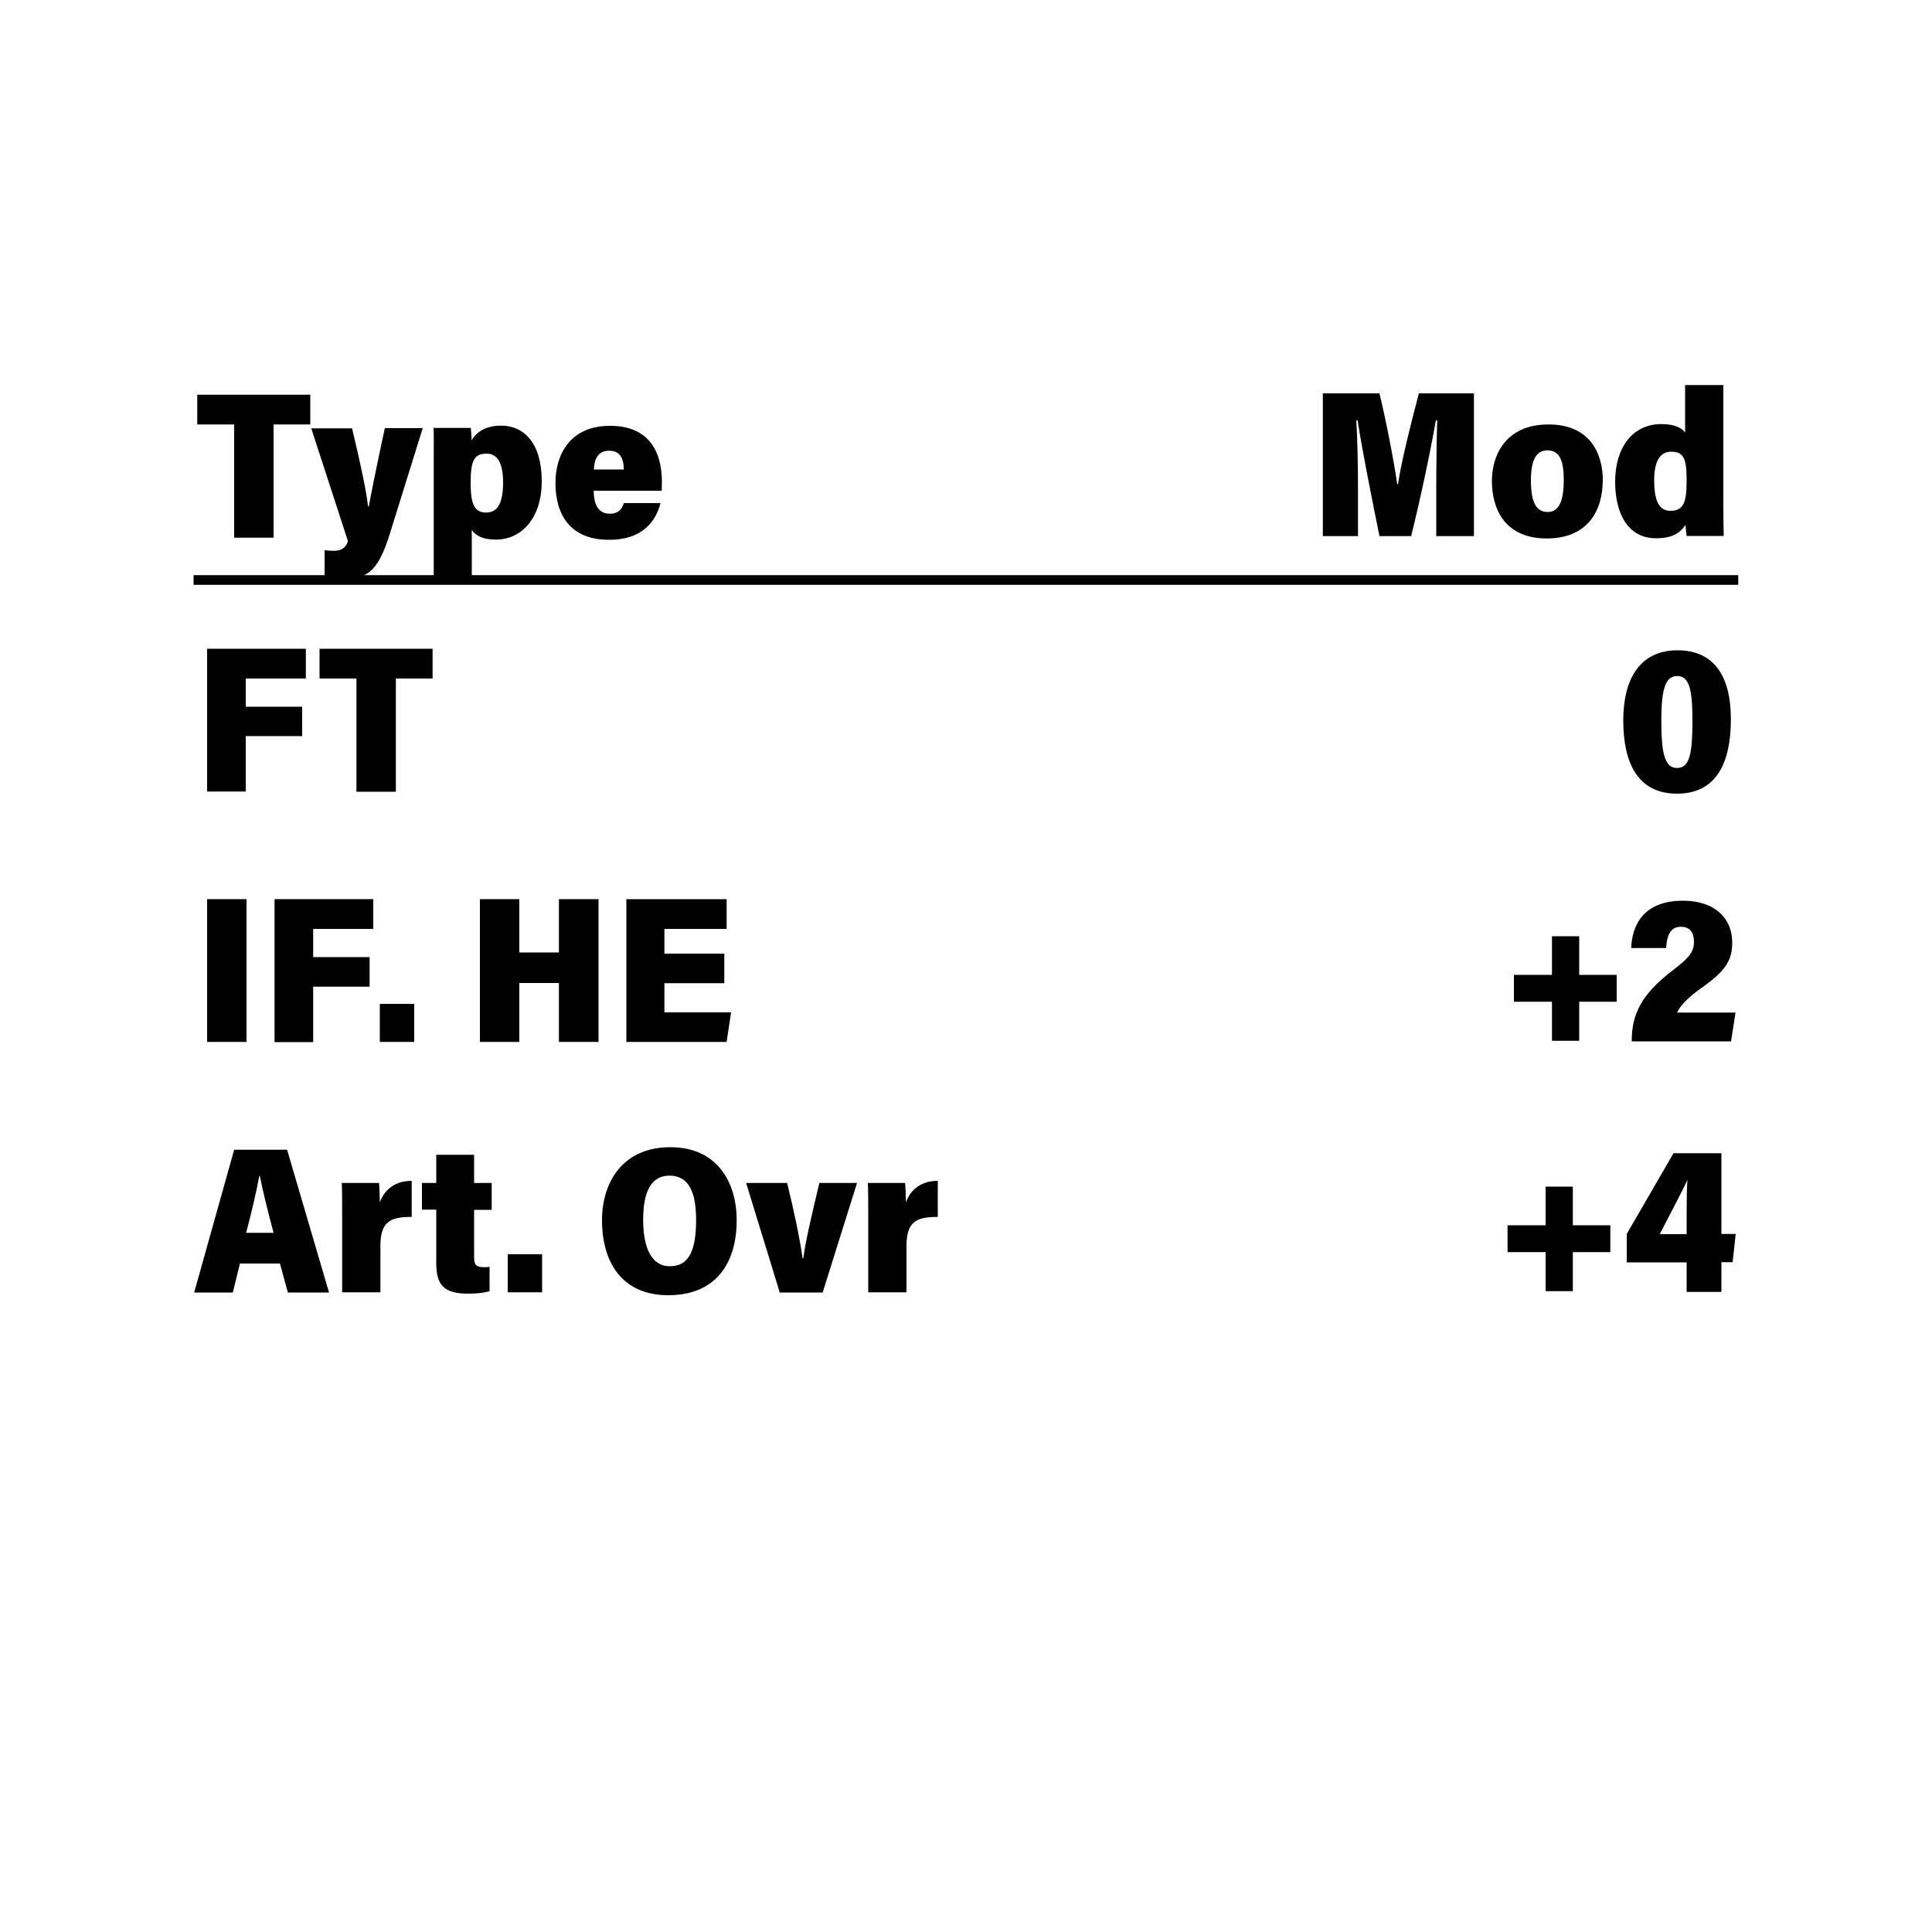<?xml version="1.0" encoding="utf-8"?>
<!-- Generator: Adobe Illustrator 26.0.2, SVG Export Plug-In . SVG Version: 6.00 Build 0)  -->
<svg version="1.2" baseProfile="tiny" xmlns="http://www.w3.org/2000/svg" xmlns:xlink="http://www.w3.org/1999/xlink" x="0px"
	 y="0px" viewBox="0 0 1000 1000" overflow="visible" xml:space="preserve">
<g id="bg">
</g>
<g id="counters">
	<g id="mkr_x5F_type_x5F_mod">
		
			<rect id="_x35__x2F_8_x22__1000x1000_00000173852962130736640410000011563693624133182868_" x="0.2" y="0.2" fill="none" width="1000" height="1000"/>
		<g>
			<rect x="100.2" y="200.2" fill="none" width="300" height="100"/>
			<path d="M121.2,219.7h-19.1v-15.4h58.5v15.4h-19v58.6h-20.4V219.7z"/>
			<path d="M182.2,221.6c4.4,18.3,7.5,33,8.3,40.5h0.4c1.4-7.9,5.2-26.3,8.3-40.5h19.6l-17,54.6c-6.3,20.5-12.3,23.6-25.7,23.6
				c-2.1,0-5.6-0.3-8.1-0.6v-14.4c1.7,0.2,3.8,0.3,4.9,0.3c4,0,6.3-1.9,7.2-5l-19-58.4H182.2z"/>
			<path d="M244.2,274.3v24.6h-19.7v-61c0-7.6,0.1-12.6-0.1-16.4h19.3c0.2,1.7,0.3,4.2,0.4,6.4c1.8-3.1,6-7.6,15.3-7.6
				c11.5,0,21,8.7,21,28.7c0,20.1-11.2,30.3-23.7,30.3C250.4,279.3,246.3,277.5,244.2,274.3z M260.4,249.7c0-10-3-14.9-8.4-14.9
				c-6.5,0-8.4,3.3-8.4,15.2c0,10.8,1.9,15.3,8,15.3C257.5,265.3,260.4,260.5,260.4,249.7z"/>
			<path d="M307.3,254c0,6.4,2,11.9,8.3,11.9c5,0,6.5-3,7.3-5.5h19c-2.3,8.6-8.5,19-26.7,19c-20.3,0-27.7-13.3-27.7-29.4
				c0-14.3,7.2-29.6,28.3-29.6c20.6,0,26.8,14.1,26.8,28.9c0,0.6-0.1,4.1-0.1,4.7H307.3z M322.9,243c-0.1-5.4-1.7-9.7-7.6-9.7
				c-6.1,0-7.7,4.7-7.9,9.7H322.9z"/>
		</g>
		<g>
			<rect x="601.1" y="199.4" fill="none" width="299.1" height="200"/>
			<path d="M743.4,253.5c0-11.5,0.2-27.2,0.5-35.9h-0.7c-2.8,16-8,40.7-12.8,59.9H714c-3.7-18.3-8.8-43.6-11.3-59.9H702
				c0.6,8.6,0.9,23.8,0.9,36.5v23.4h-18.2v-73.9h29.3c3.3,13.4,7.7,36.2,9.2,47h0.4c1.7-11.6,6.8-31.8,10.8-47h28.5v73.9h-19.5
				V253.5z"/>
			<path d="M829.6,248.4c0,16-7.8,30.3-29,30.3c-21.3,0-28.4-14.7-28.4-29.9c0-12.5,6.7-29.1,29.2-29.1
				C823,219.6,829.6,234.9,829.6,248.4z M792.4,248.5c0,11.7,2.8,16.5,8.7,16.5c5.5,0,8.3-5,8.3-16.5c0-10.9-2.5-15.4-8.6-15.4
				C795.3,233.2,792.4,237.9,792.4,248.5z"/>
			<path d="M892,199.4v61.3c0,7.6,0.1,13.6,0.2,16.7h-19.2c-0.2-1.3-0.5-4-0.6-5.7c-2.9,4.3-6.9,6.9-15.3,6.9
				c-14.7,0-21.1-13.1-21.1-29.3c0-17.5,8.9-29.8,24-29.8c6.9,0,10.8,2.2,12.2,4.4v-24.6H892z M856.2,248.5
				c0,10.5,2.4,15.9,8.4,15.9c7.1,0,8.4-4.9,8.4-15.8c0-10.9-1.3-14.8-8-14.8C859.6,233.8,856.2,238.2,856.2,248.5z"/>
		</g>
		<g>
			<rect x="100.1" y="300.4" fill="none" width="499.9" height="399.8"/>
			<path d="M107.2,335.8h51.1v15.4h-31.1v14.6h29.2V381h-29.2v28.7h-20V335.8z"/>
			<path d="M184.5,351.2h-19.1v-15.4h58.5v15.4h-19v58.6h-20.4V351.2z"/>
			<path d="M127.6,465.4v73.9h-20.4v-73.9H127.6z"/>
			<path d="M142.1,465.4h51.1v15.4h-31.1v14.6h29.2v15.3h-29.2v28.7h-20V465.4z"/>
			<path d="M196.6,539.3v-19.7h17.8v19.7H196.6z"/>
			<path d="M248.4,465.4h20.4v27.6h20.5v-27.6h20.5v73.9h-20.5v-30.5h-20.5v30.5h-20.4V465.4z"/>
			<path d="M374.9,508.9h-31V524h34.5l-2.3,15.3h-51.9v-73.9h51.9v15.4h-32.2v12.8h31V508.9z"/>
			<path d="M124.2,654l-3.7,15h-20l20.7-73.9h27.4l21.7,73.9H149l-4.1-15H124.2z M141.6,638.1c-3-11.1-5.6-21.8-7.1-29.4h-0.3
				c-1.5,8.1-4,18.9-6.8,29.4H141.6z"/>
			<path d="M177.1,631.5c0-9.6,0-15.9-0.2-19.2h19.3c0.2,2.2,0.4,7,0.4,10.1c1.9-5.5,6.8-11.2,16.5-11.2v18.7
				c-11.9-0.2-16.2,3.2-16.2,15.1v23.9h-19.8V631.5z"/>
			<path d="M218.4,612.3h7.4v-14.6h19.6v14.6h9.1v13.9h-9.1V651c0,3.5,0.9,4.9,5.2,4.9c1.1,0,1.4,0,2.8-0.2v12.6
				c-3.4,1.1-8.5,1.3-11.1,1.3c-12.9,0-16.5-4.8-16.5-15.9v-27.6h-7.4V612.3z"/>
			<path d="M262.8,668.9v-19.7h17.8v19.7H262.8z"/>
			<path d="M381.3,631.6c0,21.6-10.2,38.8-35.5,38.8c-24,0-34.2-17.3-34.2-38.8c0-19.3,10.4-37.8,35.3-37.8
				C370.9,593.7,381.3,611.6,381.3,631.6z M332.9,631.4c0,14.2,4.2,24,13.8,24c10.4,0,13.6-9,13.6-24.1c0-13-3.1-22.8-13.9-22.8
				C336.5,608.6,332.9,617.7,332.9,631.4z"/>
			<path d="M407.4,612.3c3.5,14.1,6.6,28.8,8,38.9h0.4c1.4-10.1,4.2-21.6,8.3-38.9h19.5l-17.8,56.7h-22.2l-17.4-56.7H407.4z"/>
			<path d="M449.4,631.5c0-9.6,0-15.9-0.2-19.2h19.3c0.2,2.2,0.4,7,0.4,10.1c1.9-5.5,6.8-11.2,16.5-11.2v18.7
				c-11.9-0.2-16.2,3.2-16.2,15.1v23.9h-19.8V631.5z"/>
		</g>
		<line fill="none" stroke="#000000" stroke-width="5" stroke-miterlimit="10" x1="100.2" y1="300.2" x2="899.7" y2="300.2"/>
		<g>
			<rect x="700.2" y="300.1" fill="none" width="199.8" height="400.1"/>
			<path d="M895.9,372.3c0,22.1-7.2,38.5-27.9,38.5c-20.2,0-27.8-15.8-27.8-37.9c0-21.5,8.6-36.3,28.1-36.3
				C887.3,336.6,895.9,350.1,895.9,372.3z M859.9,373c0,17.1,1.8,24.5,8.1,24.5c6.7,0,8-7.7,8-24.7c0-16.3-1.8-22.9-7.9-22.9
				C862.3,350,859.9,355.7,859.9,373z"/>
			<path d="M817.4,484.6v20h19.4v13.9h-19.4v20.2h-14.1v-20.2h-19.7v-13.9h19.7v-20H817.4z"/>
			<path d="M844.6,539.2v-0.8c0-13.5,5.2-23.8,20.5-35.6c8.4-6.5,11.7-9.5,11.7-15.3c0-4.8-2.1-7.8-6.7-7.8c-5.2,0-7.3,3.8-7.7,11
				h-18.1c0.4-10.9,5.6-24.5,26.8-24.5c16.8,0,25.5,9.4,25.5,21.6c0,8.9-3,14.5-16,23.6c-6.3,4.5-10.8,8.7-12.5,12.7h30.2l-2.3,14.9
				H844.6z"/>
			<path d="M814.1,614.2v20h19.4v13.9h-19.4v20.2H800v-20.2h-19.7v-13.9H800v-20H814.1z"/>
			<path d="M873,668.8v-15.4h-31v-14.7l24.2-41.8H891v41.8h7.4l-1.6,14.6H891v15.4H873z M873,628c0-7.2,0.1-12.3,0.4-17.3
				c-3.1,6.9-10.3,20.1-14.3,28.1H873V628z"/>
		</g>
	</g>
</g>
<g id="text">
</g>
<g id="scratch">
</g>
<g id="guides" display="none">
</g>
</svg>
